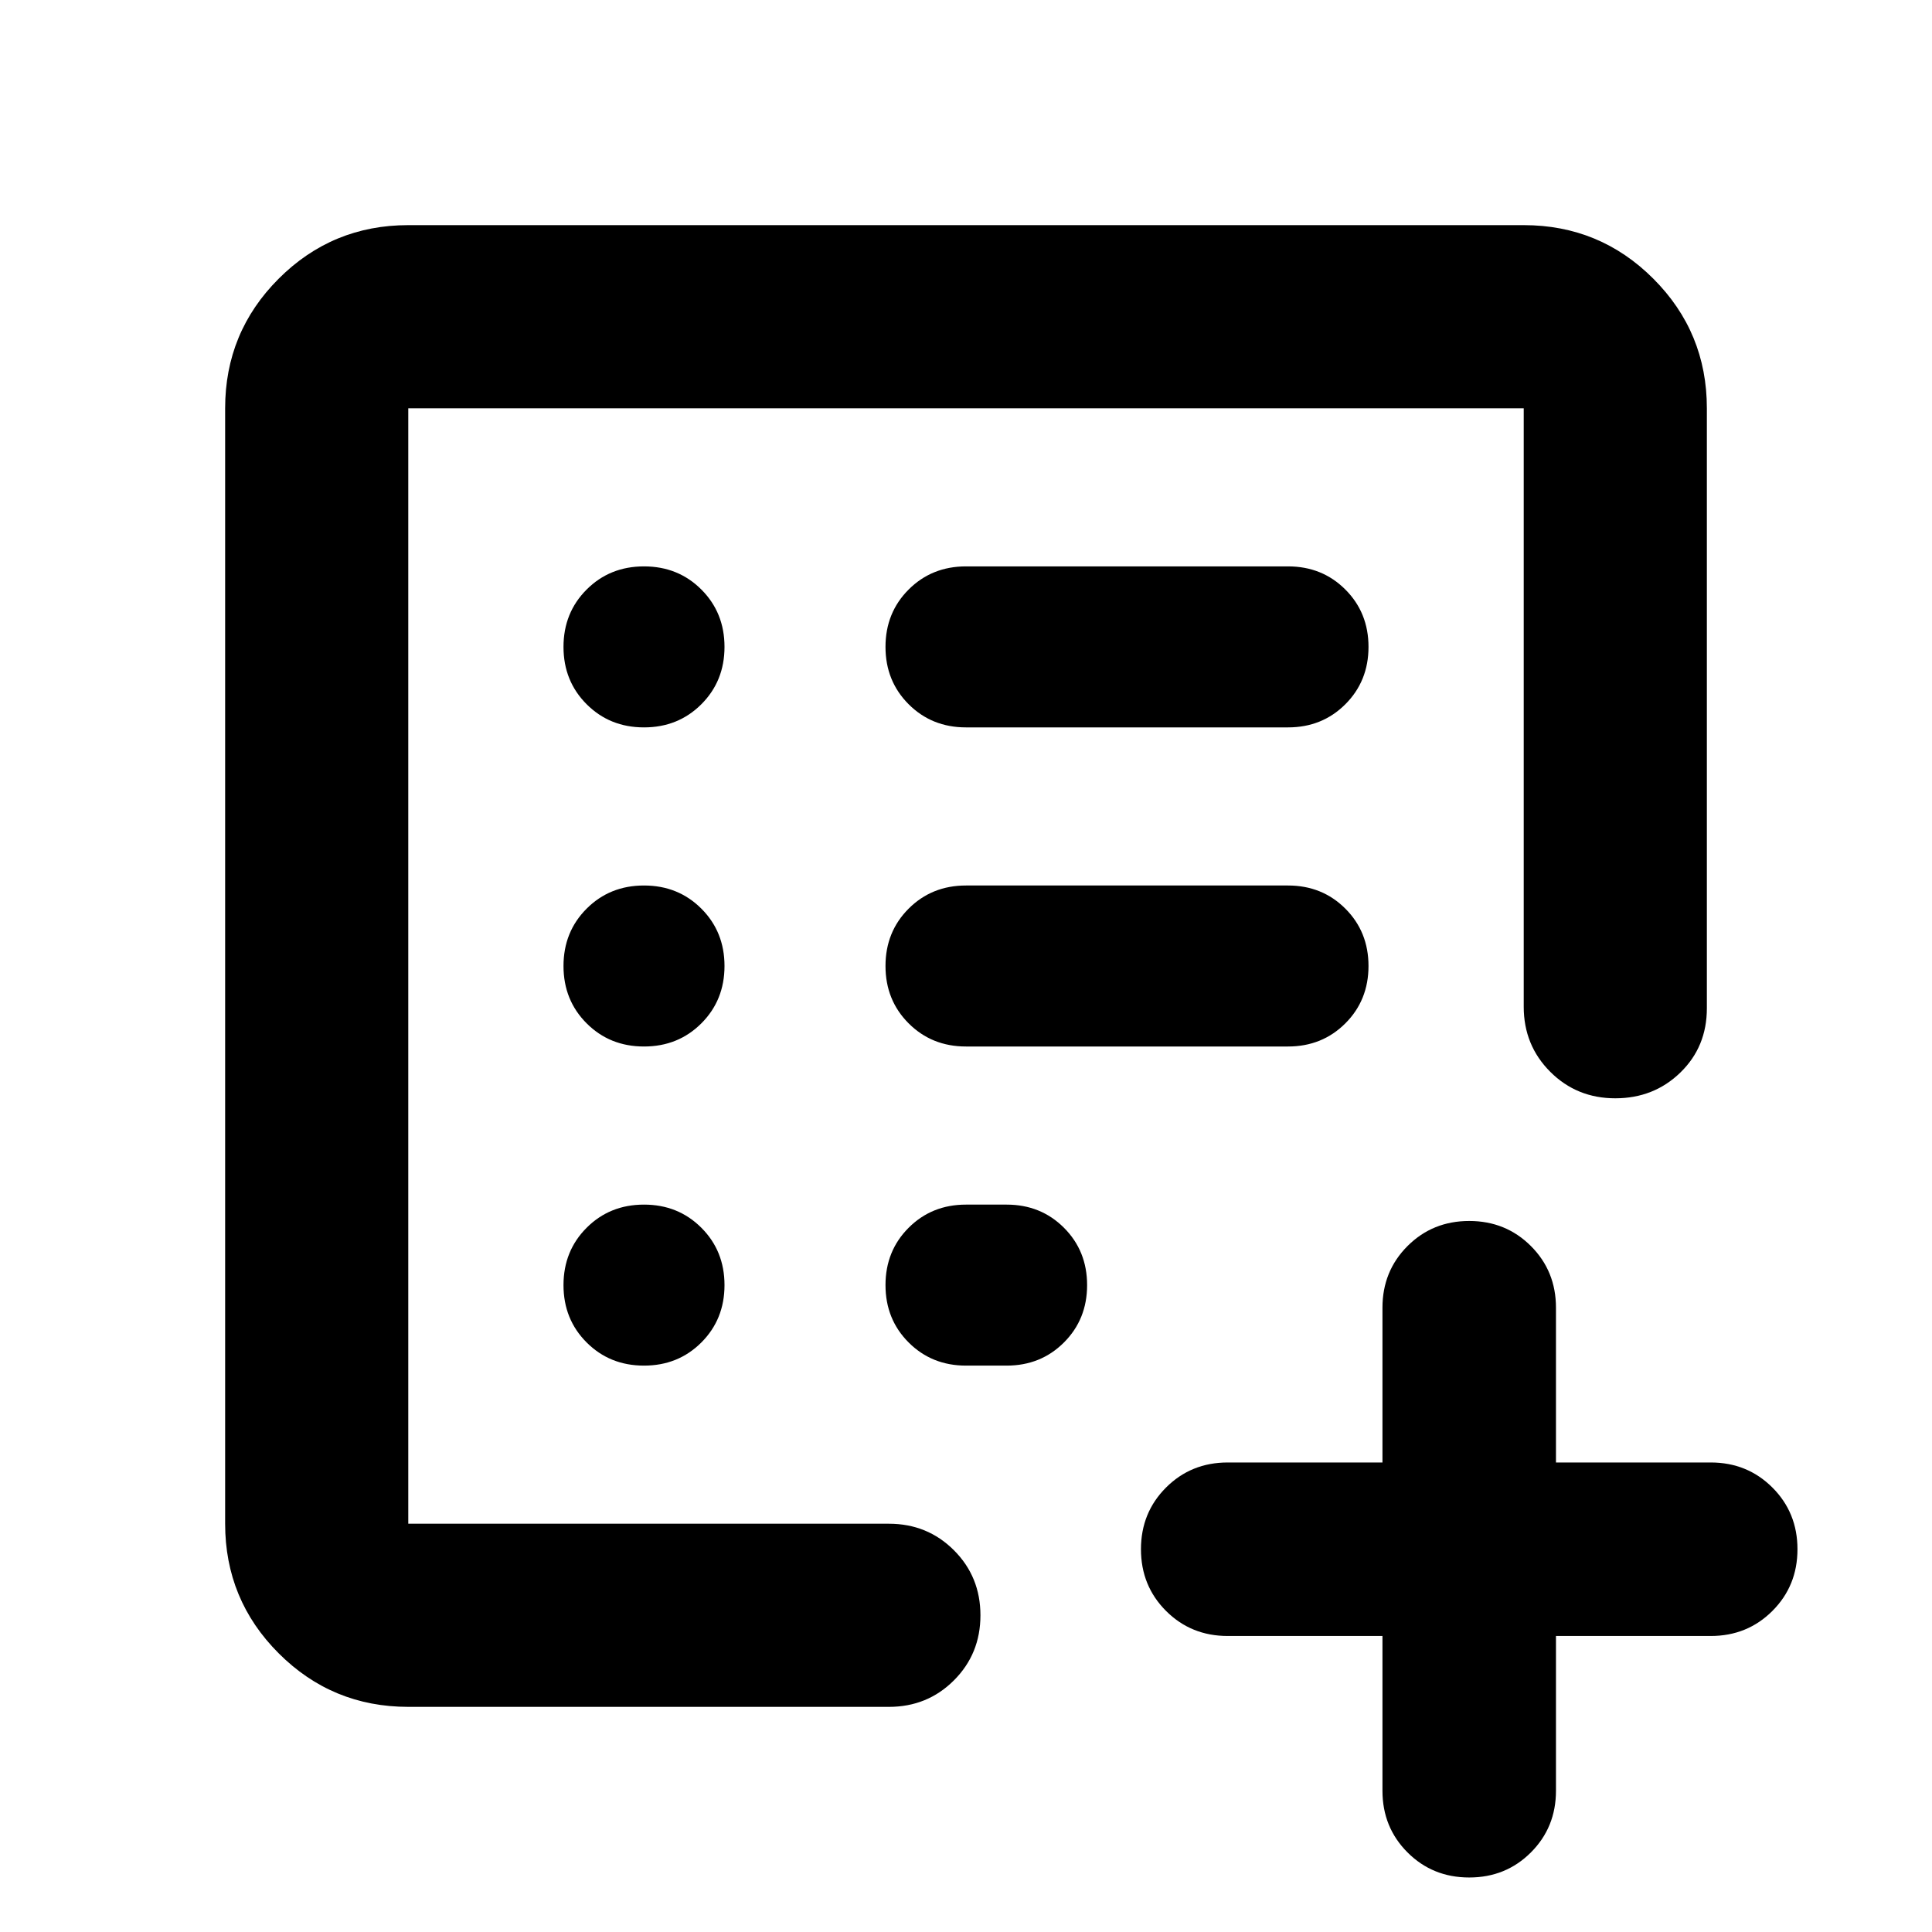 <svg xmlns="http://www.w3.org/2000/svg" height="24" viewBox="0 -960 960 960" width="24"><path d="M202.87-202.87v-554.26 554.26Zm0 91.001q-37.783 0-64.392-26.609-26.609-26.609-26.609-64.392v-554.26q0-37.783 26.609-64.392 26.609-26.609 64.392-26.609h554.26q37.783 0 64.392 26.609 26.609 26.609 26.609 64.392V-459q0 19.152-13.174 31.946-13.174 12.793-32.327 12.793-19.152 0-32.326-13.174t-13.174-32.326V-757.13H202.87v554.26h238.804q19.152 0 32.326 13.174t13.174 32.326q0 19.153-13.174 32.327t-32.326 13.174H202.87ZM320-281.435q17 0 28.5-11.5t11.5-28.5q0-17-11.5-28.5t-28.5-11.5q-17 0-28.5 11.5t-11.5 28.5q0 17 11.5 28.5t28.5 11.5ZM320-440q17 0 28.5-11.5T360-480q0-17-11.5-28.5T320-520q-17 0-28.5 11.5T280-480q0 17 11.5 28.5T320-440Zm0-158.565q17 0 28.5-11.5t11.5-28.5q0-17-11.5-28.5t-28.5-11.5q-17 0-28.5 11.5t-11.5 28.5q0 17 11.5 28.5t28.5 11.5ZM640-440q17 0 28.5-11.5T680-480q0-17-11.5-28.5T640-520H480q-17 0-28.5 11.5T440-480q0 17 11.5 28.5T480-440h160Zm0-158.565q17 0 28.5-11.5t11.5-28.5q0-17-11.5-28.5t-28.5-11.5H480q-17 0-28.5 11.5t-11.5 28.5q0 17 11.5 28.5t28.5 11.5h160Zm-200 277.13q0 17 11.5 28.5t28.5 11.5h20.174q17 0 28.5-11.5t11.5-28.5q0-17-11.5-28.5t-28.5-11.5H480q-17 0-28.5 11.5t-11.5 28.5Zm246.935 174.348h-76.891q-18.196 0-30.653-12.456-12.456-12.457-12.456-30.652 0-18.196 12.456-30.653 12.457-12.456 30.653-12.456h76.891v-76.891q0-18.196 12.456-30.653 12.457-12.456 30.653-12.456 18.195 0 30.652 12.456 12.456 12.457 12.456 30.653v76.891h76.892q18.195 0 30.652 12.456 12.456 12.457 12.456 30.653 0 18.195-12.456 30.652-12.457 12.456-30.652 12.456h-76.892v76.892q0 18.195-12.456 30.652-12.457 12.456-30.652 12.456-18.196 0-30.653-12.456Q686.935-52 686.935-70.195v-76.892Z"/></svg>